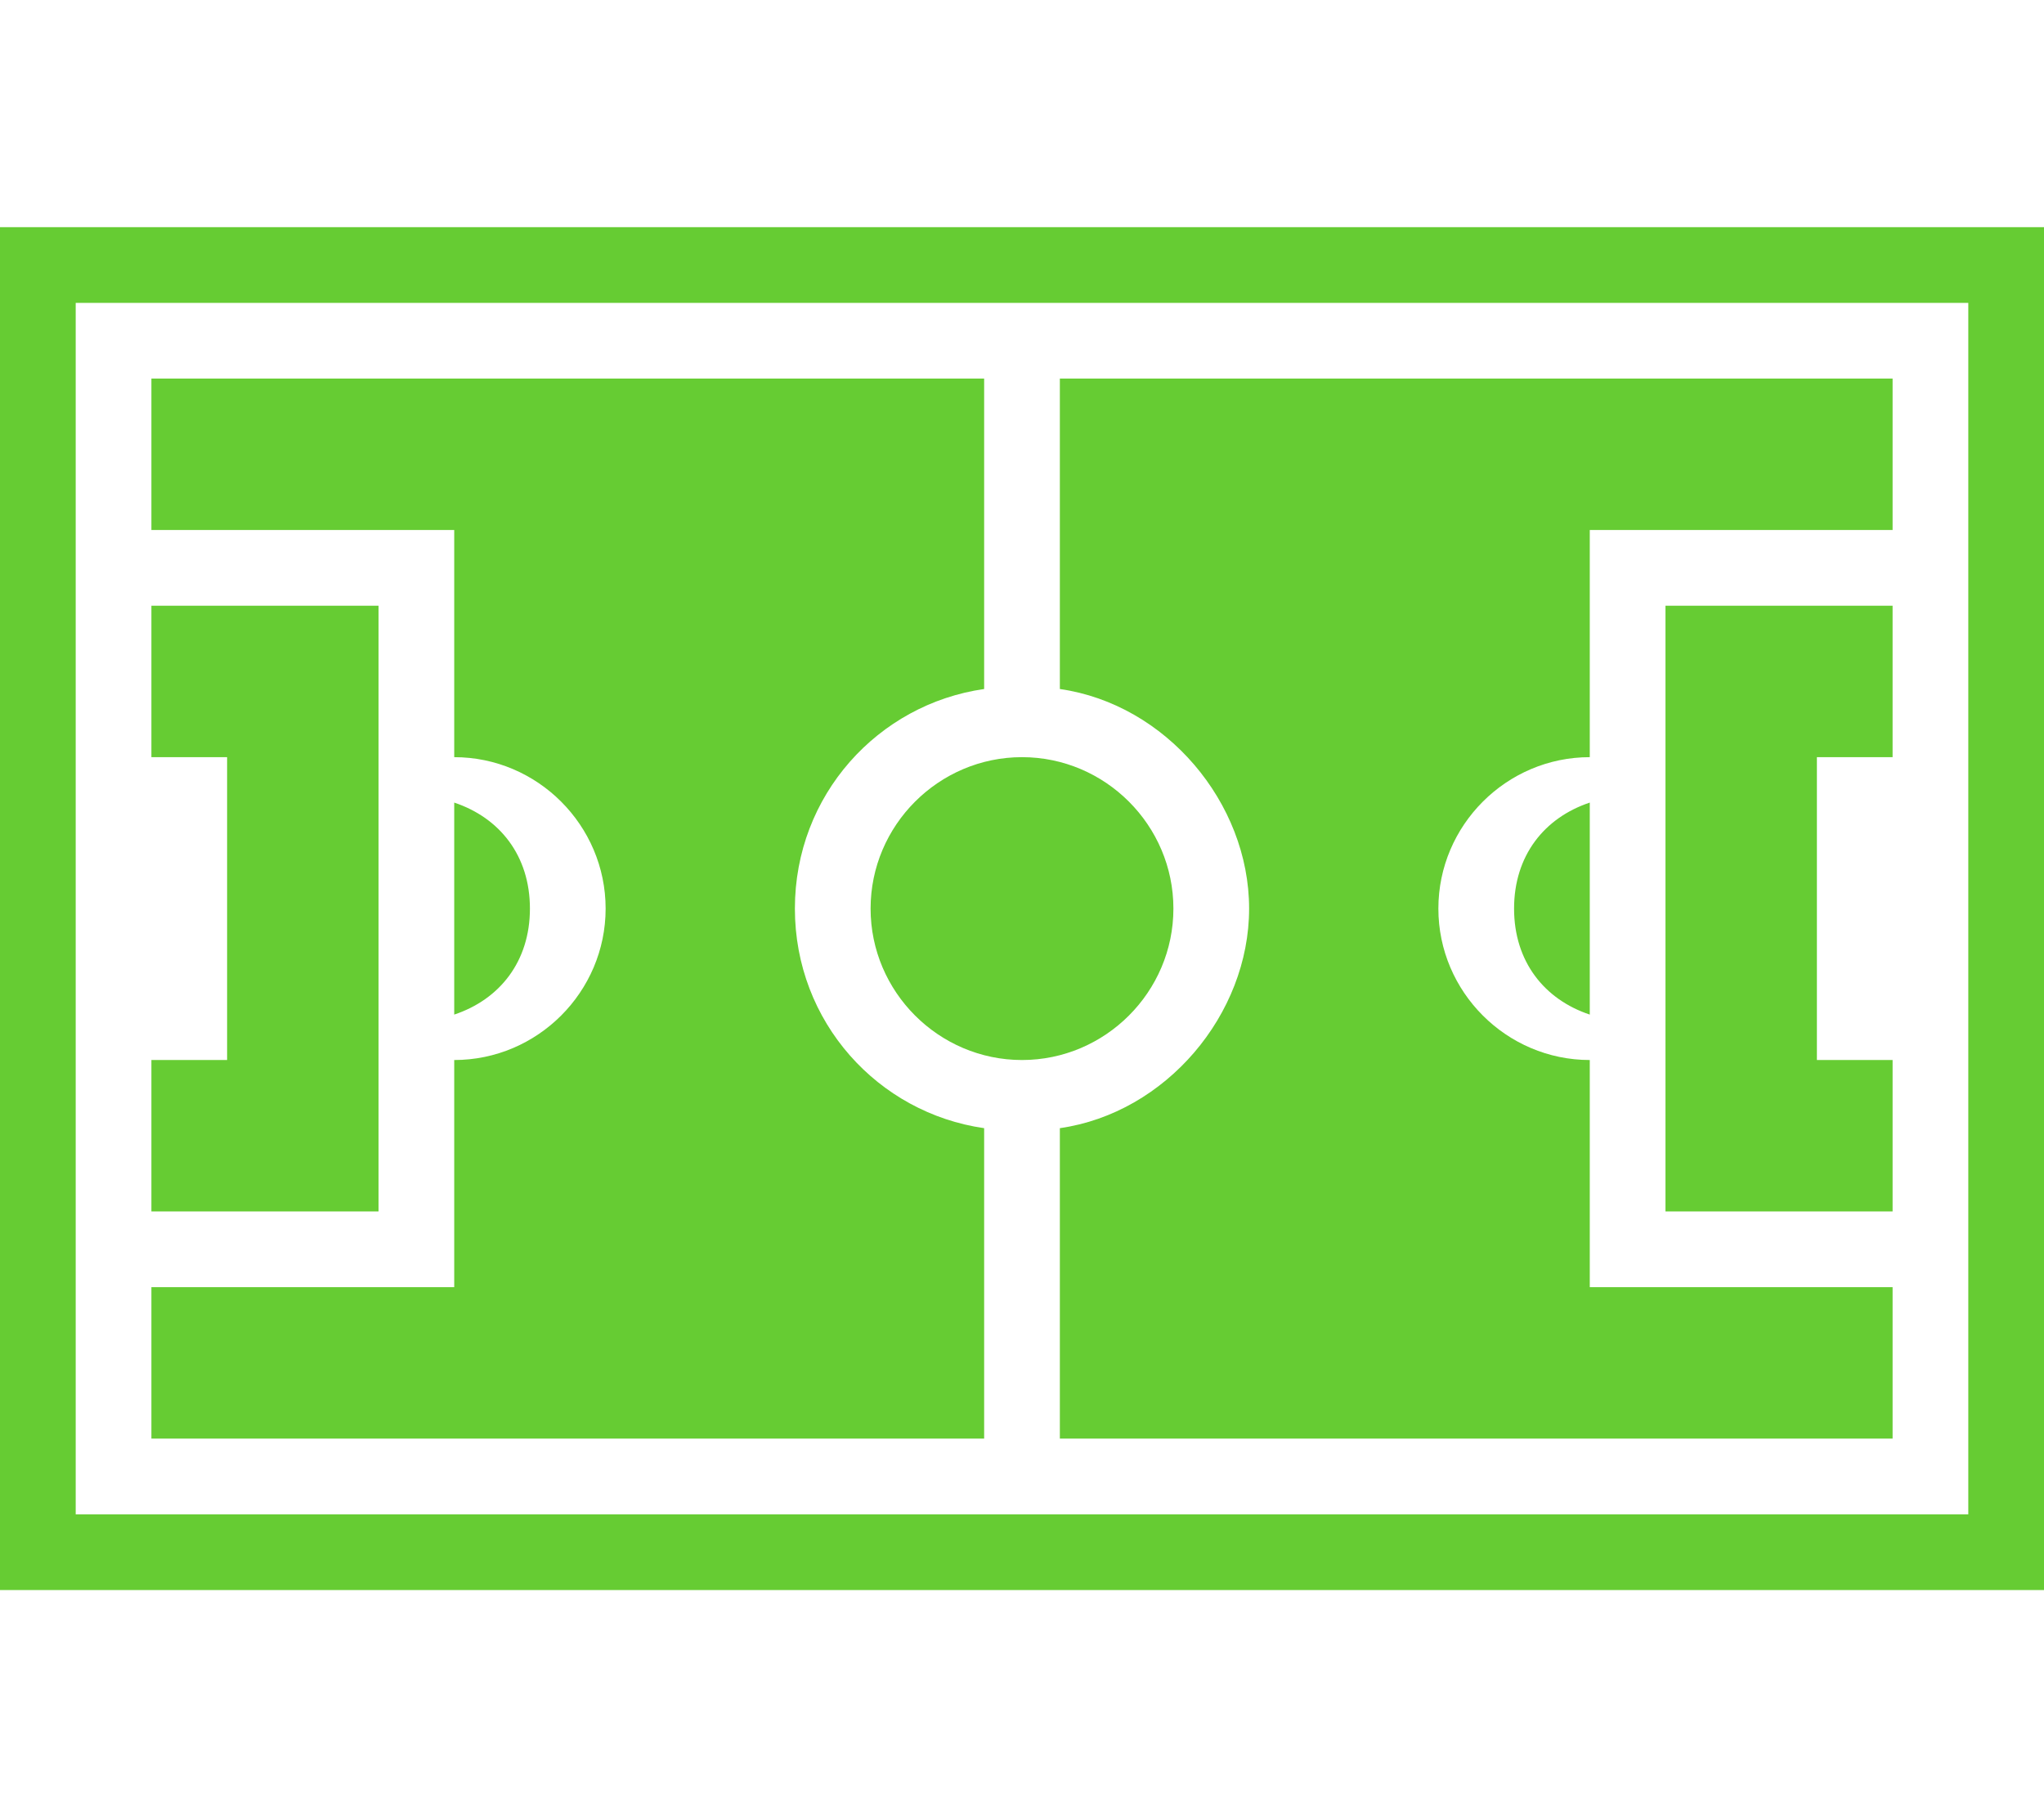 <?xml version="1.0" encoding="utf-8"?>
<!-- Generator: Adobe Illustrator 21.0.0, SVG Export Plug-In . SVG Version: 6.00 Build 0)  -->
<svg version="1.1" id="ico" xmlns="http://www.w3.org/2000/svg" xmlns:xlink="http://www.w3.org/1999/xlink" x="0px" y="0px"
	 width="27px" height="24px" viewBox="0 0 27 24" style="enable-background:new 0 0 27 24;" xml:space="preserve">
<style type="text/css">
	.st0{fill:#66CC33;}
</style>
<path id="icoTop_x5F_VirtualSport" class="st0" d="M0,3v18h27V3H0z M26,20H1V4h25V20z M15.5,12c0,1.1-0.9,2-2,2s-2-0.9-2-2
	s0.9-2,2-2S15.5,10.9,15.5,12z M5,8v8H2v-2h1v-4H2V8H5z M24,10v4h1v2h-3V8h3v2H24z M25,7h-4v3c-1.1,0-2,0.9-2,2c0,1.1,0.9,2,2,2v3h4
	v2H14v-4.1c1.4-0.2,2.5-1.5,2.5-2.9S15.4,9.3,14,9.1V5h11V7z M10.5,12c0,1.5,1.1,2.7,2.5,2.9V19H2v-2h4v-3c1.1,0,2-0.9,2-2
	c0-1.1-0.9-2-2-2V7H2V5h11v4.1C11.6,9.3,10.5,10.5,10.5,12z M7,12c0,0.7-0.4,1.2-1,1.4v-2.8C6.6,10.8,7,11.3,7,12z M20,12
	c0-0.7,0.4-1.2,1-1.4v2.8C20.4,13.2,20,12.7,20,12z"/>
</svg>
